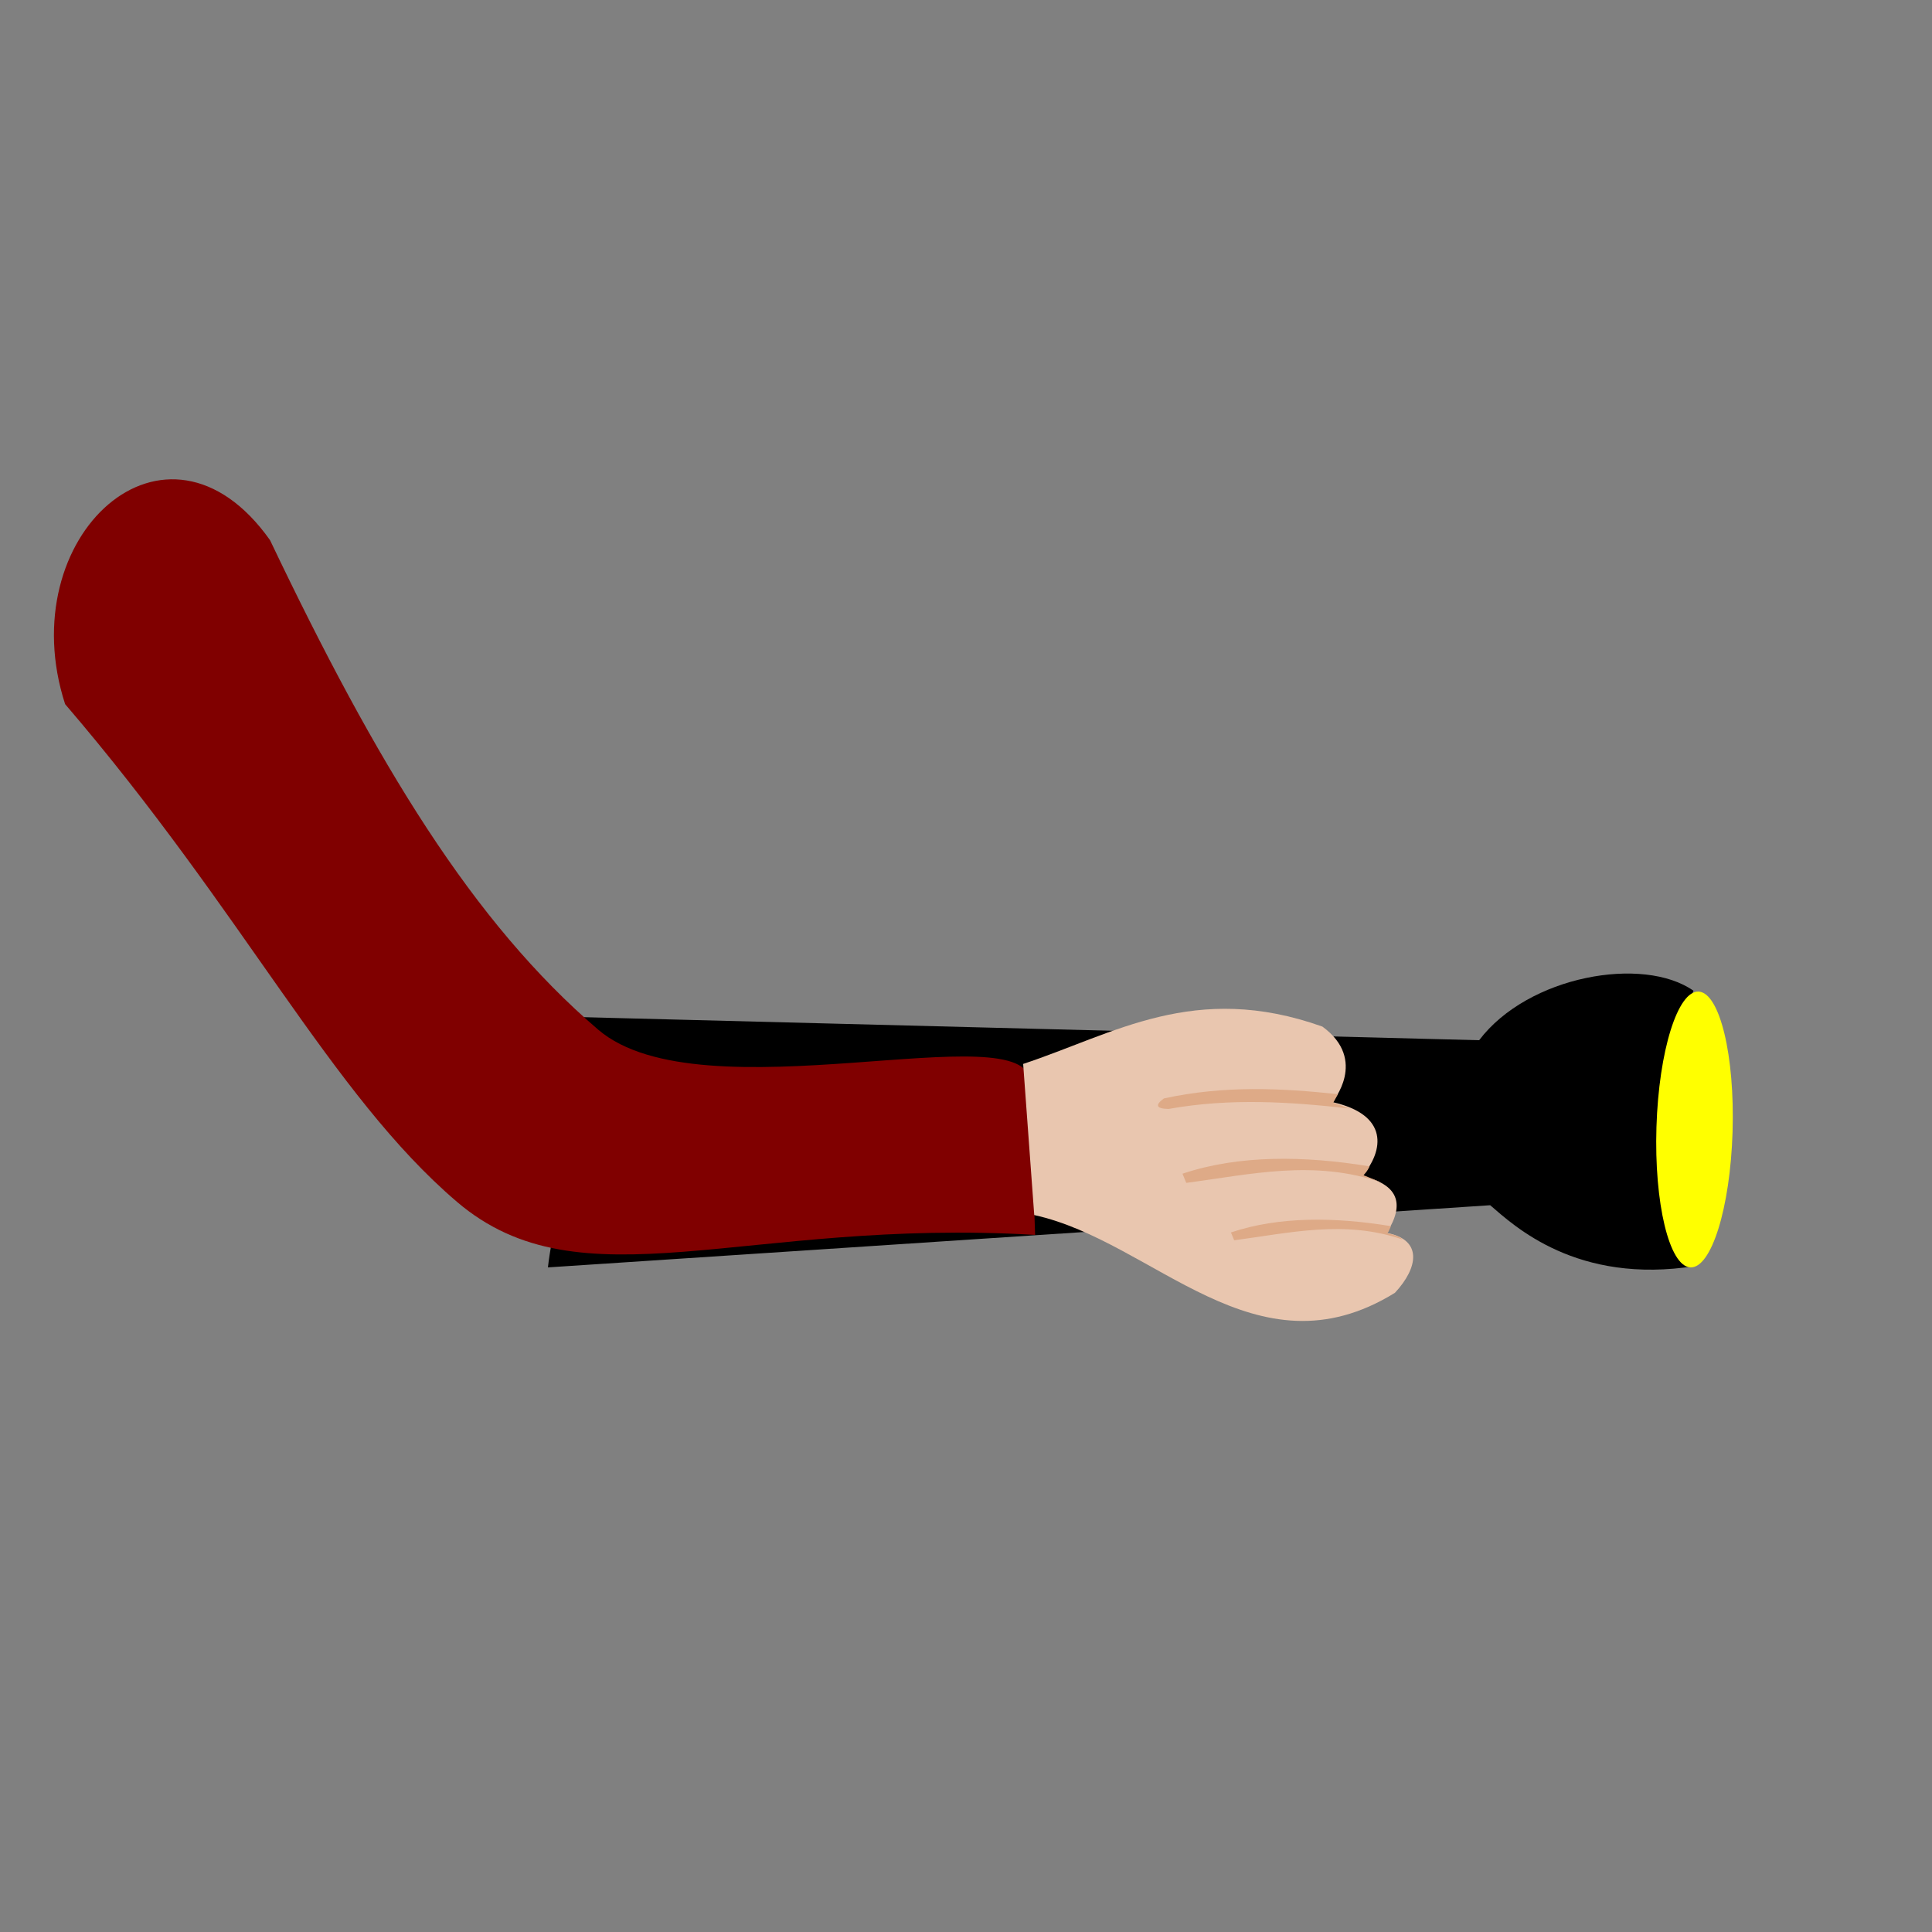 <?xml version="1.0" encoding="UTF-8" standalone="no"?>
<!-- Created with Inkscape (http://www.inkscape.org/) -->

<svg
   xmlns:dc="http://purl.org/dc/elements/1.1/"
   xmlns:cc="http://creativecommons.org/ns#"
   xmlns:rdf="http://www.w3.org/1999/02/22-rdf-syntax-ns#"
   xmlns:svg="http://www.w3.org/2000/svg"
   xmlns="http://www.w3.org/2000/svg"
   xmlns:sodipodi="http://sodipodi.sourceforge.net/DTD/sodipodi-0.dtd"
   xmlns:inkscape="http://www.inkscape.org/namespaces/inkscape"
   width="300"
   height="300"
   viewBox="0 0 300 300"
   id="svg4613"
   version="1.1"
   inkscape:version="0.91 r13725"
   sodipodi:docname="arm.svg">
  <rect x="0" y="0" width="300" height="300" fill="#808080" stroke="none"/>
  <defs
     id="defs4615" />
  <sodipodi:namedview
     id="base"
     pagecolor="#ffffff"
     bordercolor="#666666"
     borderopacity="1.0"
     inkscape:pageopacity="0.0"
     inkscape:pageshadow="2"
     inkscape:zoom="3.959798"
     inkscape:cx="229.64834"
     inkscape:cy="115.4535"
     inkscape:document-units="px"
     inkscape:current-layer="layer2"
     showgrid="false"
     units="px"
     inkscape:window-width="1366"
     inkscape:window-height="719"
     inkscape:window-x="0"
     inkscape:window-y="0"
     inkscape:window-maximized="1" />
  <g
     inkscape:groupmode="layer"
     id="layer2"
     inkscape:label="latarka">
    <path
       style="color:#000000;clip-rule:nonzero;display:inline;overflow:visible;visibility:visible;opacity:1;isolation:auto;mix-blend-mode:normal;color-interpolation:sRGB;color-interpolation-filters:linearRGB;solid-color:#000000;solid-opacity:1;fill:#000000;fill-opacity:1;fill-rule:nonzero;stroke:#6a6a6a;stroke-width:17.038;stroke-miterlimit:4;stroke-dasharray:none;stroke-opacity:0;color-rendering:auto;image-rendering:auto;shape-rendering:auto;text-rendering:auto;enable-background:accumulate"
       d="m 82.926,157.752 146.755,3.772 c 7.616,-10.049 25.511,-13.145 33.282,-7.682 -6.088,16.093 -7.45,31.312 0.318,42.737 -18.459,2.951 -28.193,-6.263 -31.885,-9.432 l -146.314,9.655 c 1.228,-11.246 8.2,-26.309 -2.155,-39.051 z"
       id="rect5168"
       inkscape:connector-curvature="0"
       sodipodi:nodetypes="ccccccc" />
    <ellipse
       style="color:#000000;clip-rule:nonzero;display:inline;overflow:visible;visibility:visible;opacity:1;isolation:auto;mix-blend-mode:normal;color-interpolation:sRGB;color-interpolation-filters:linearRGB;solid-color:#000000;solid-opacity:1;fill:#ffff00;fill-opacity:1;fill-rule:nonzero;stroke:#6a6a6a;stroke-width:8.105;stroke-miterlimit:4;stroke-dasharray:none;stroke-opacity:0;color-rendering:auto;image-rendering:auto;shape-rendering:auto;text-rendering:auto;enable-background:accumulate"
       id="path4150"
       cx="268.564"
       cy="158.199"
       rx="5.921"
       ry="21.411"
       transform="matrix(0.998,0.064,-0.031,1,0,0)" />
  </g>
  <g
     inkscape:label="Layer 1"
     inkscape:groupmode="layer"
     id="layer1"
     transform="translate(0,-752.362)">
    <path
       style="color:#000000;clip-rule:nonzero;display:inline;overflow:visible;visibility:visible;opacity:1;isolation:auto;mix-blend-mode:normal;color-interpolation:sRGB;color-interpolation-filters:linearRGB;solid-color:#000000;solid-opacity:1;fill:#800000;fill-opacity:1;fill-rule:nonzero;stroke:#6a6a6a;stroke-width:17.038;stroke-miterlimit:4;stroke-dasharray:none;stroke-opacity:0;color-rendering:auto;image-rendering:auto;shape-rendering:auto;text-rendering:auto;enable-background:accumulate"
       d="m 41.932,836.241 c 16.569,34.748 31.487,59.343 50.959,76.01 16.074,13.758 66.741,-2.756 67.086,8.132 l 0.752,23.733 C 115.588,941.44 90.282,955.488 70.933,938.965 51.419,922.302 37.937,894.136 10.11,861.699 1.683,835.697 25.824,813.494 41.932,836.241 Z"
       id="rect4621"
       inkscape:connector-curvature="0"
       sodipodi:nodetypes="csscscc" />
    <path
       style="color:#000000;clip-rule:nonzero;display:inline;overflow:visible;visibility:visible;opacity:1;isolation:auto;mix-blend-mode:normal;color-interpolation:sRGB;color-interpolation-filters:linearRGB;solid-color:#000000;solid-opacity:1;fill:#e9c6af;fill-opacity:1;fill-rule:nonzero;stroke:#6a6a6a;stroke-width:16.398;stroke-miterlimit:4;stroke-dasharray:none;stroke-opacity:0;color-rendering:auto;image-rendering:auto;shape-rendering:auto;text-rendering:auto;enable-background:accumulate"
       d="m 158.876,917.57 c 14.155,-4.683 26.612,-12.87 46.465,-5.801 7.128,5.195 1.549,11.725 1.549,11.725 8.776,1.96 8.037,7.486 4.631,11.505 5.48,1.242 6.752,4.176 3.808,8.805 5.593,1.054 4.926,5.388 1.272,9.307 -21.728,13.42 -37.33,-7.984 -56.005,-12.076 z"
       id="rect5164"
       inkscape:connector-curvature="0"
       sodipodi:nodetypes="cccccccc" />
    <path
       style="color:#000000;clip-rule:nonzero;display:inline;overflow:visible;visibility:visible;opacity:1;isolation:auto;mix-blend-mode:normal;color-interpolation:sRGB;color-interpolation-filters:linearRGB;solid-color:#000000;solid-opacity:1;fill:#deaa87;fill-opacity:1;fill-rule:nonzero;stroke:#6a6a6a;stroke-width:17.038;stroke-miterlimit:4;stroke-dasharray:none;stroke-opacity:0;color-rendering:auto;image-rendering:auto;shape-rendering:auto;text-rendering:auto;enable-background:accumulate"
       d="m 180.727,922.925 c 9.399,-2.044 18.262,-1.595 27.022,-0.66 l -0.722,1.324 2.484,0.893 c -9.132,-1.01 -18.341,-1.657 -28.062,0.077 -1.98,-0.04 -2.101,-0.62 -0.722,-1.635 z"
       id="rect5174"
       inkscape:connector-curvature="0"
       sodipodi:nodetypes="cccccc" />
    <path
       style="color:#000000;clip-rule:nonzero;display:inline;overflow:visible;visibility:visible;opacity:1;isolation:auto;mix-blend-mode:normal;color-interpolation:sRGB;color-interpolation-filters:linearRGB;solid-color:#000000;solid-opacity:1;fill:#deaa87;fill-opacity:1;fill-rule:nonzero;stroke:#6a6a6a;stroke-width:17.038;stroke-miterlimit:4;stroke-dasharray:none;stroke-opacity:0;color-rendering:auto;image-rendering:auto;shape-rendering:auto;text-rendering:auto;enable-background:accumulate"
       d="m 183.615,934.615 c 8.74,-2.935 18.914,-2.808 29.057,-1.141 -0.391,0.824 -0.645,1.01 -0.938,1.378 l 2.837,1.151 c -10.53,-3.655 -20.391,-1.271 -30.371,0.036 z"
       id="rect5174-1"
       inkscape:connector-curvature="0"
       sodipodi:nodetypes="cccccc" />
    <path
       style="color:#000000;clip-rule:nonzero;display:inline;overflow:visible;visibility:visible;opacity:1;isolation:auto;mix-blend-mode:normal;color-interpolation:sRGB;color-interpolation-filters:linearRGB;solid-color:#000000;solid-opacity:1;fill:#deaa87;fill-opacity:1;fill-rule:nonzero;stroke:#6a6a6a;stroke-width:14.57;stroke-miterlimit:4;stroke-dasharray:none;stroke-opacity:0;color-rendering:auto;image-rendering:auto;shape-rendering:auto;text-rendering:auto;enable-background:accumulate"
       d="m 191.141,943.735 c 7.474,-2.51 16.175,-2.401 24.847,-0.976 -0.334,0.704 -0.313,0.803 -0.564,1.117 1.019,0.19 1.911,0.488 2.397,0.97 -9.005,-3.126 -17.646,-1.011 -26.181,0.107 z"
       id="rect5174-1-7"
       inkscape:connector-curvature="0"
       sodipodi:nodetypes="cccccc" />
  </g>
</svg>
